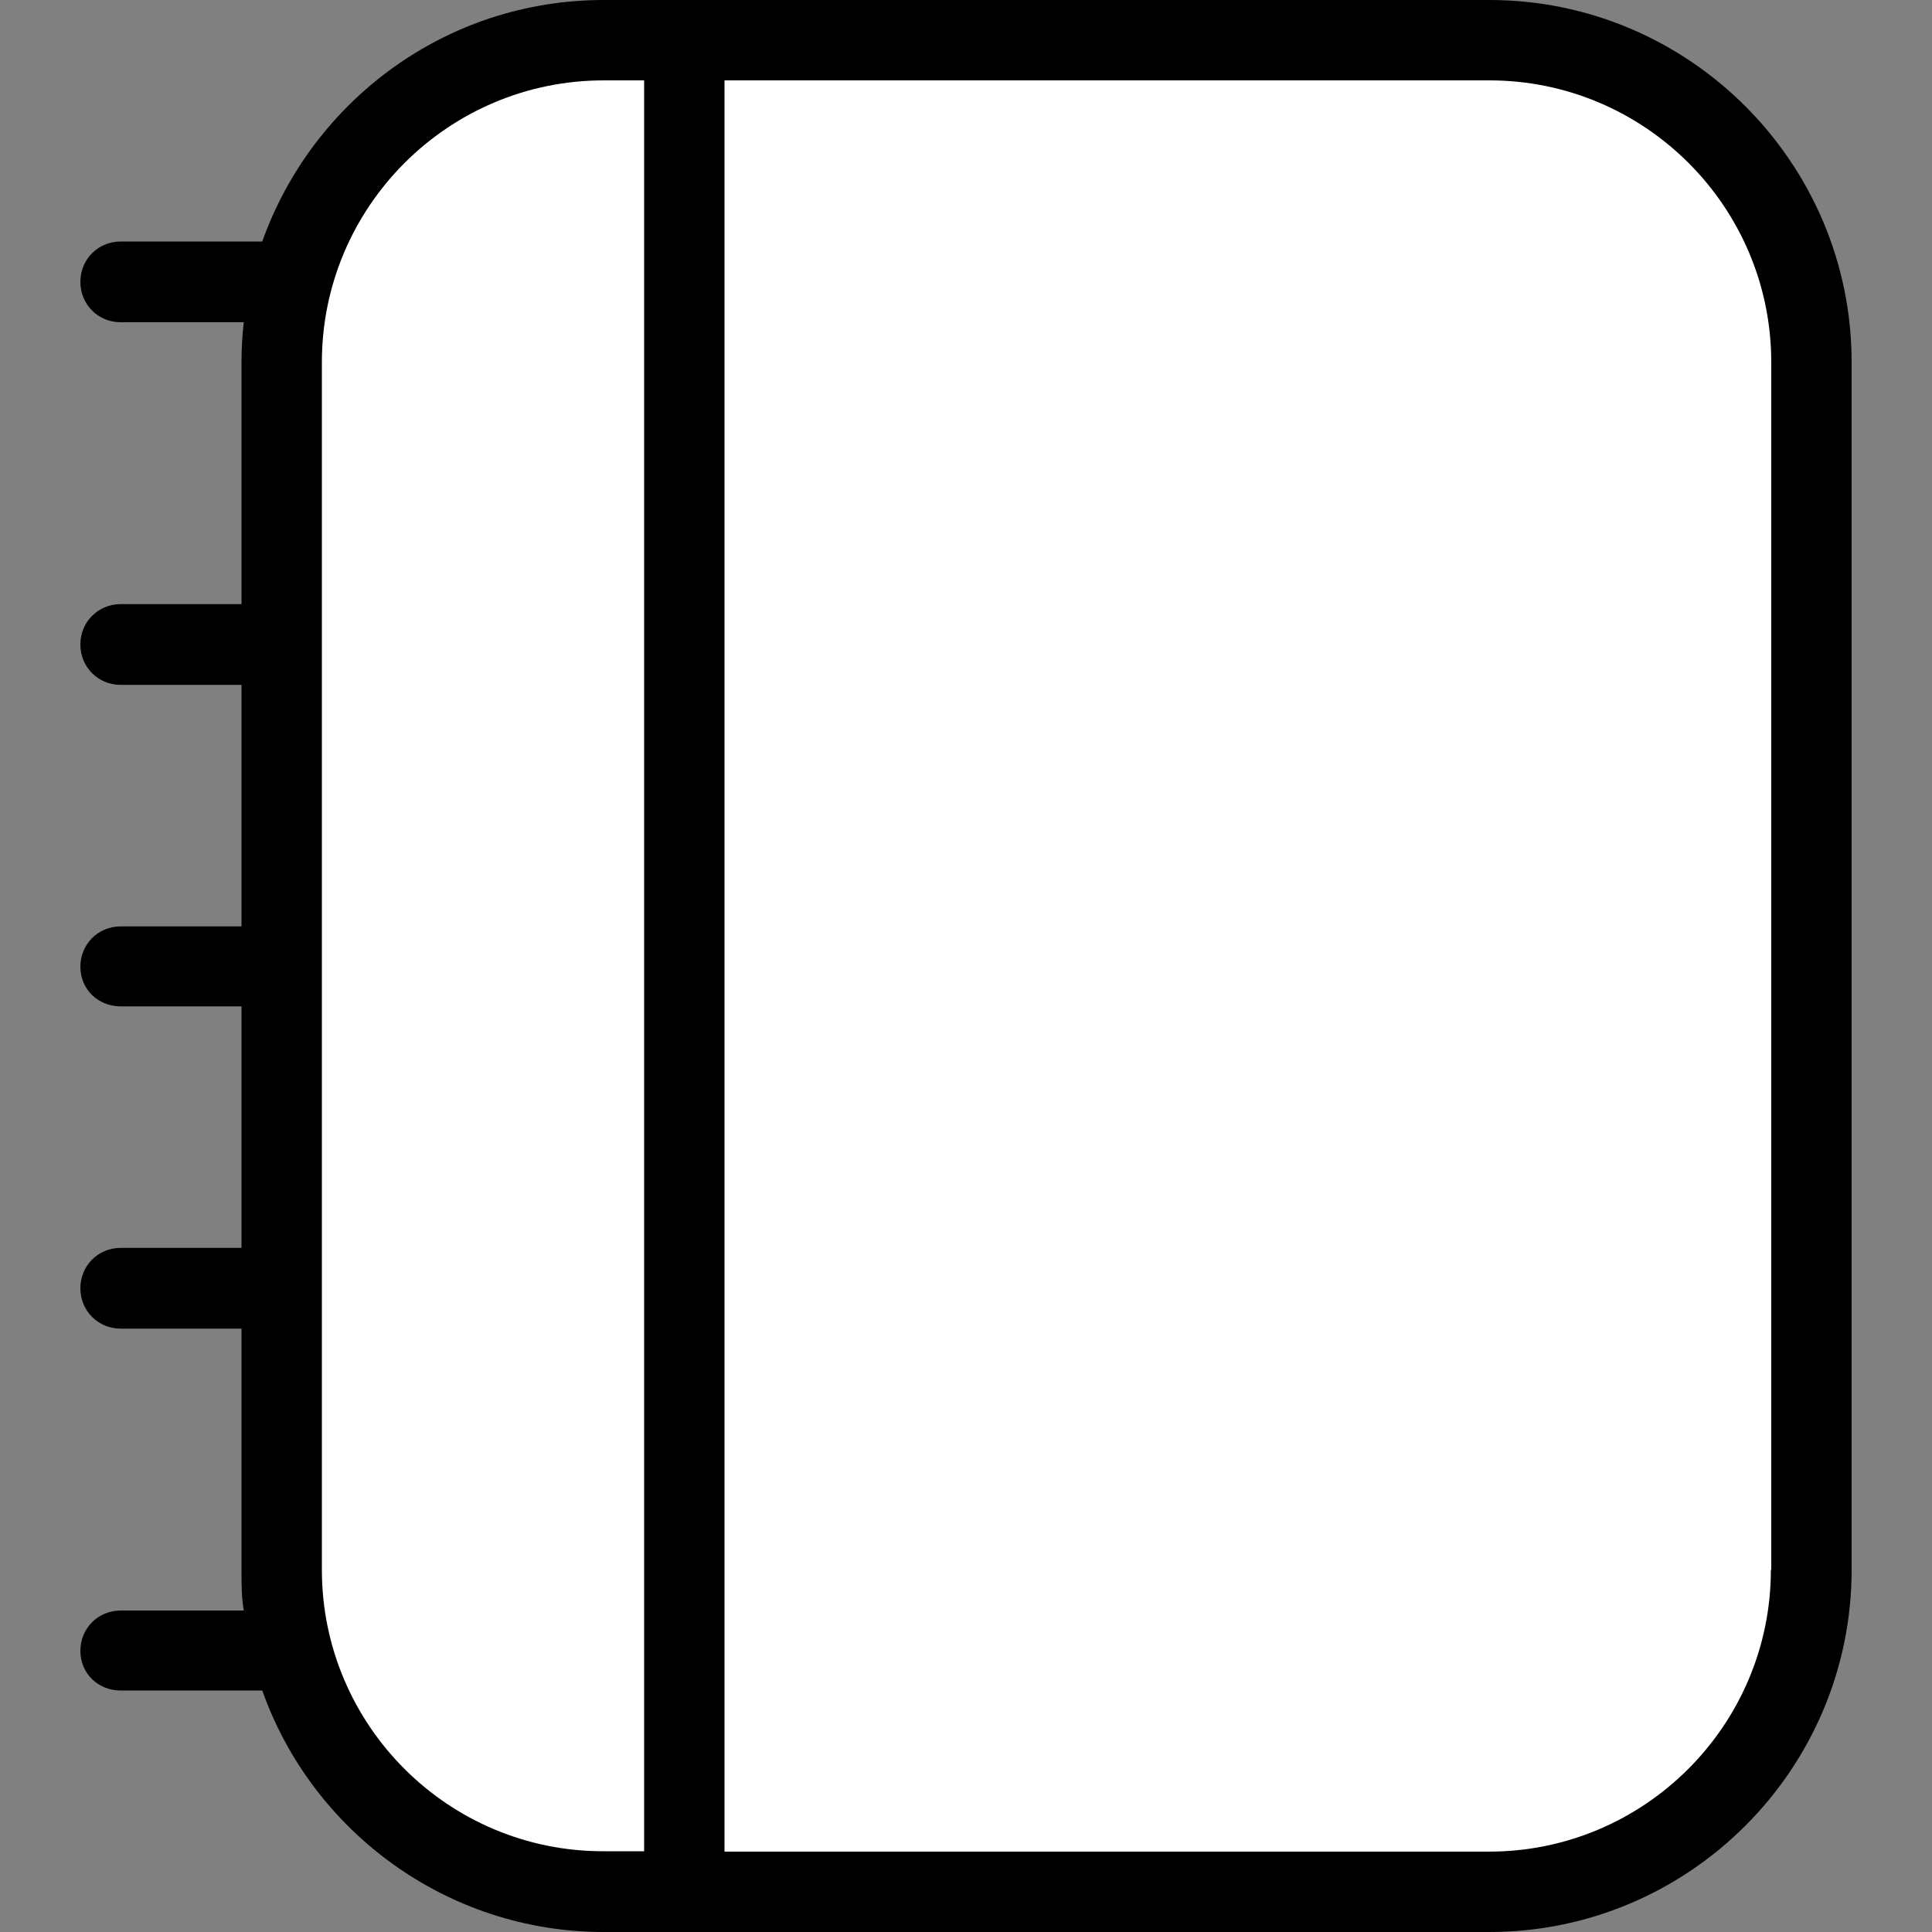 <?xml version="1.0" encoding="utf-8"?>
<!-- Generator: Adobe Illustrator 28.3.0, SVG Export Plug-In . SVG Version: 6.00 Build 0)  -->
<svg version="1.1" id="Layer_1" xmlns="http://www.w3.org/2000/svg" xmlns:xlink="http://www.w3.org/1999/xlink" x="0px" y="0px"
	 viewBox="0 0 512 512" style="enable-background:new 0 0 512 512;" xml:space="preserve">
<rect x="0" y="0" width="512" height="512" fill="#808080" stroke="none"/>
<style type="text/css">
	.st0{fill:#FFFFFF;}
</style>
<path d="M394.7,0H160c-41.8,0-77.2,26.7-90.5,64H32c-6,0-10.7,4.7-10.7,10.7c0,6,4.7,10.7,10.7,10.7h32.6c-0.4,3.4-0.6,7-0.6,10.7
	v64H32c-6,0-10.7,4.7-10.7,10.7c0,6,4.7,10.7,10.7,10.7h32v64H32c-6,0-10.7,4.7-10.7,10.7S26,266.7,32,266.7h32v64H32
	c-6,0-10.7,4.7-10.7,10.7c0,6,4.7,10.7,10.7,10.7h32v64c0,3.6,0,7.3,0.6,10.7H32c-6,0-10.7,4.7-10.7,10.7S26,448,32,448h37.5
	c13.2,37.3,48.9,64,90.5,64h234.7c52.9,0,96-43.1,96-96V96C490.7,43.1,447.6,0,394.7,0z"/>
<path class="st0" d="M85.3,416V96c0-41.2,33.5-74.7,74.7-74.7h10.7v469.3H160C118.8,490.7,85.3,457.2,85.3,416z"/>
<path class="st0" d="M469.3,416c0,41.2-33.5,74.7-74.7,74.7H192V21.3h202.7c41.2,0,74.7,33.5,74.7,74.7V416z"/>
</svg>
